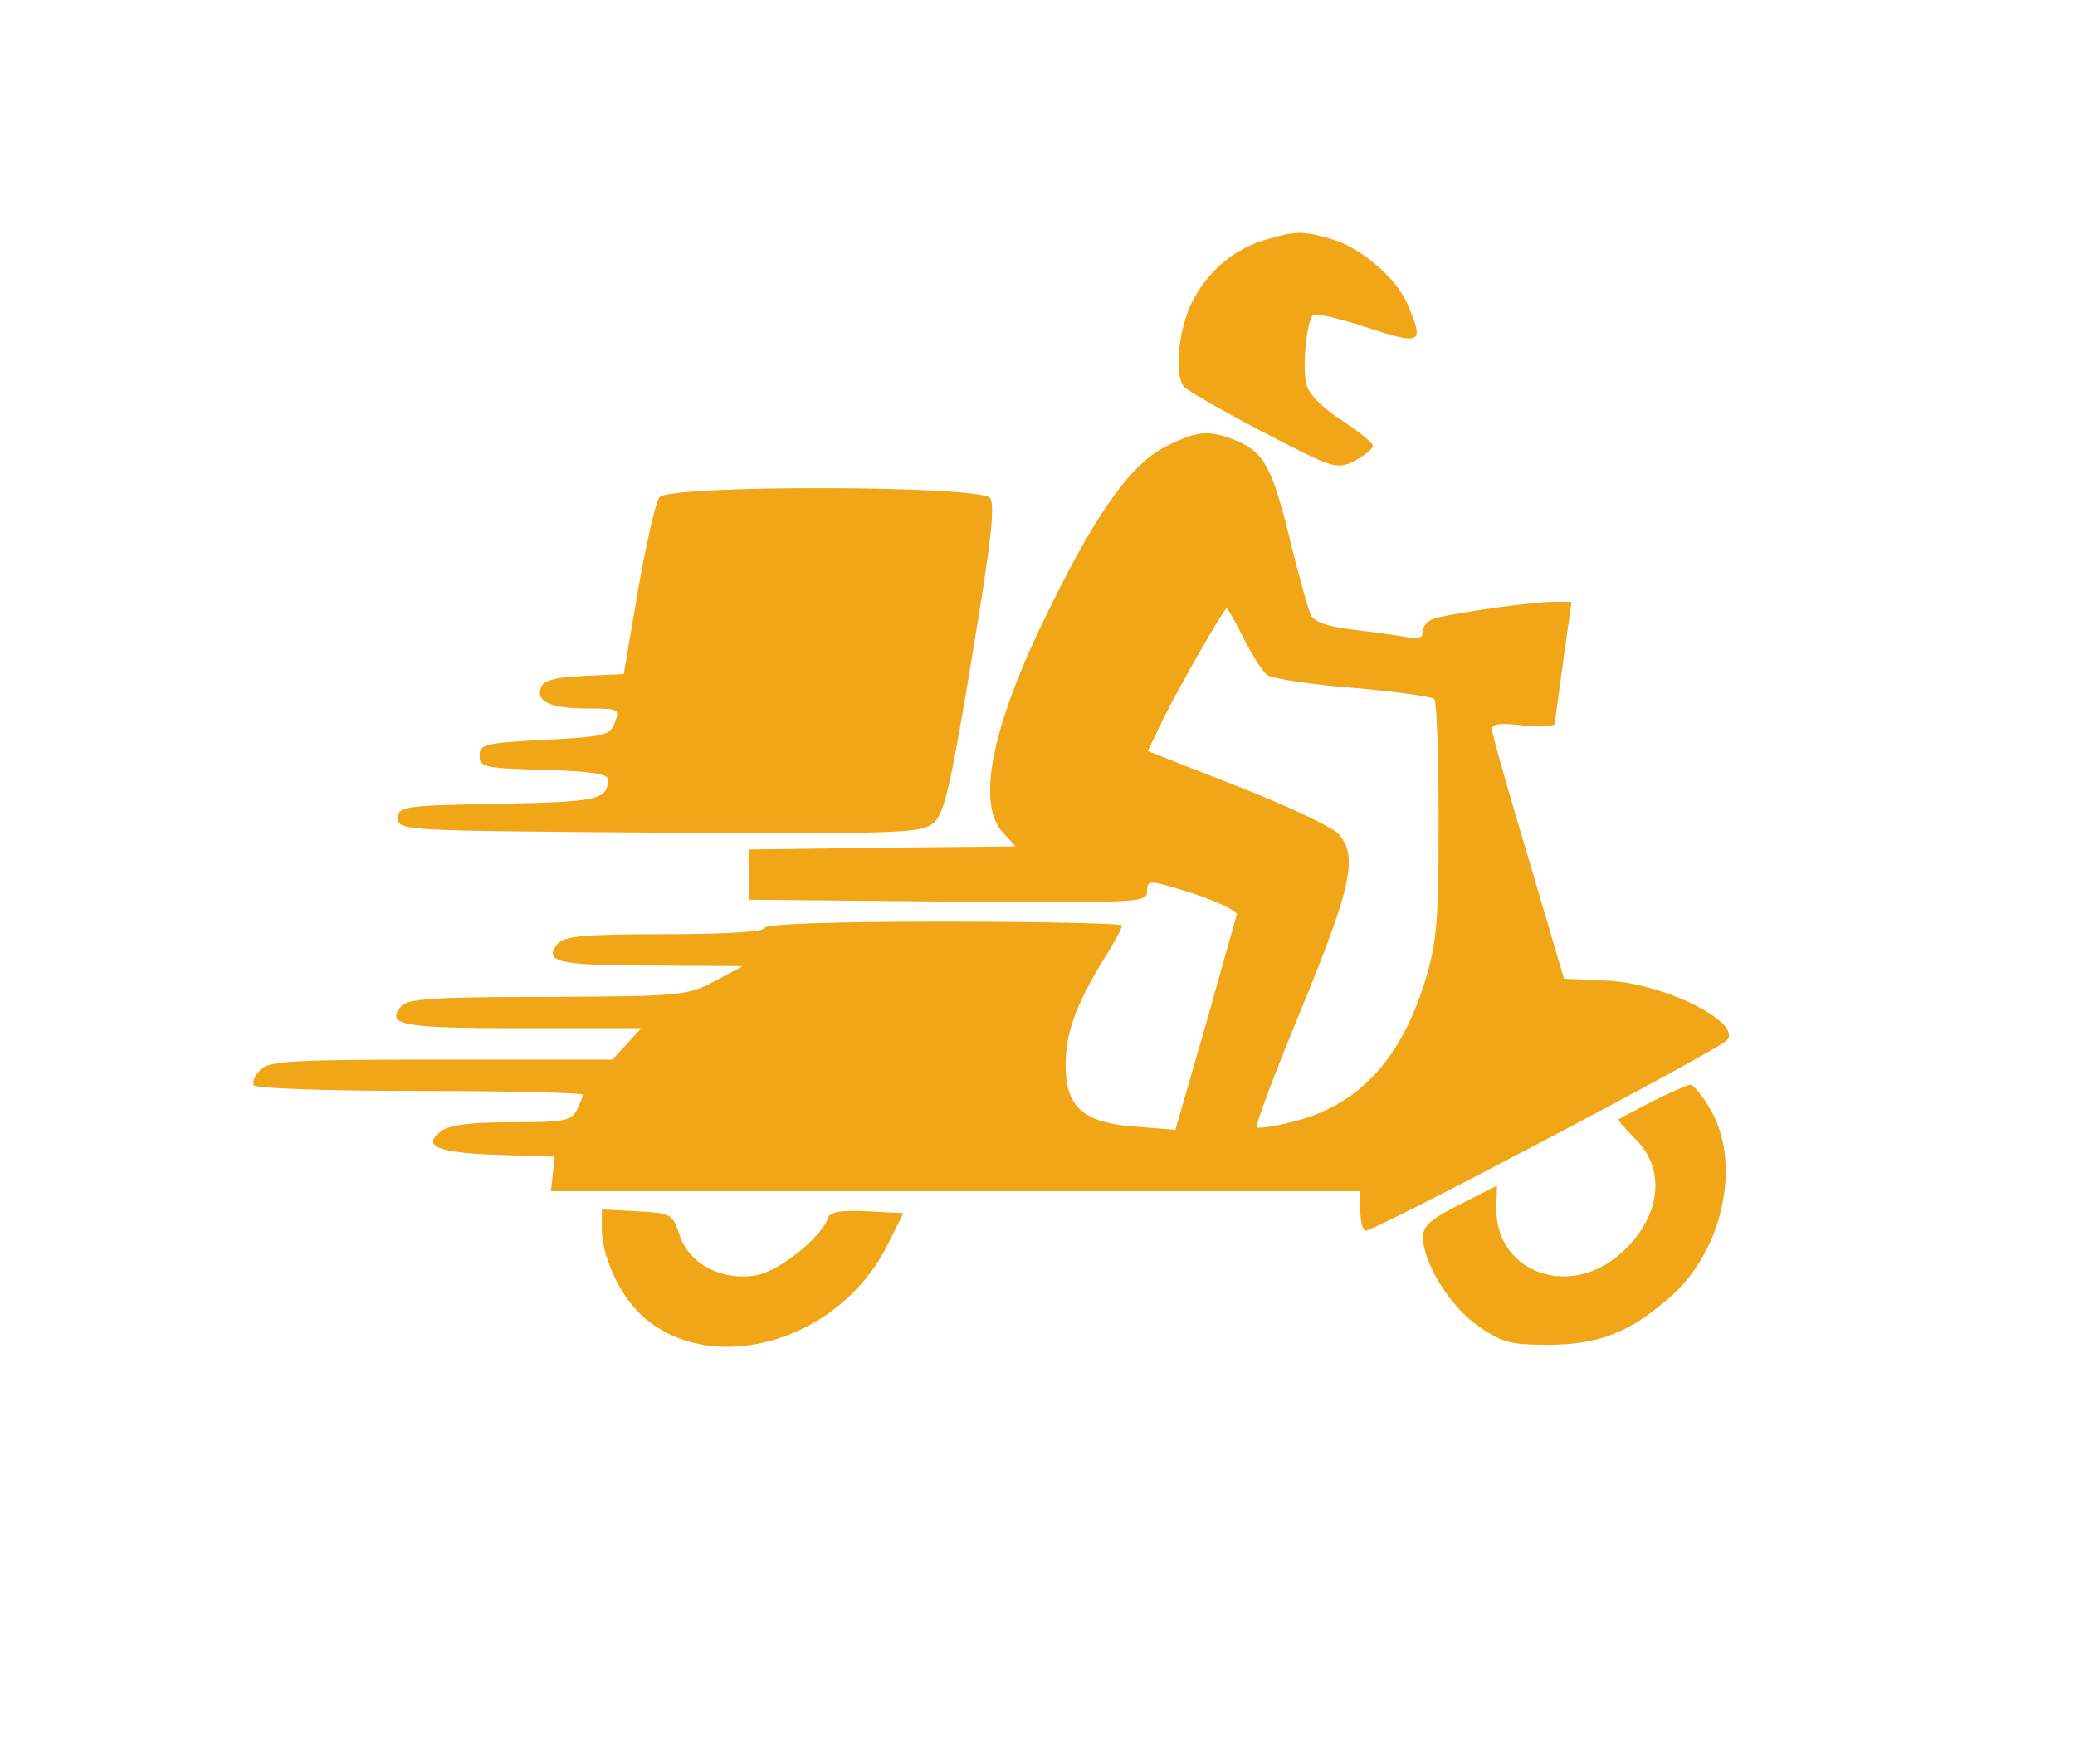 <svg width="40" height="34" viewBox="0 0 40 34" fill="none" xmlns="http://www.w3.org/2000/svg">
<path d="M24.411 4.617C23.794 4.786 23.263 5.245 22.973 5.837C22.719 6.357 22.634 7.191 22.816 7.445C22.864 7.517 23.541 7.904 24.326 8.315C25.716 9.04 25.764 9.052 26.115 8.883C26.308 8.774 26.465 8.653 26.465 8.593C26.465 8.532 26.187 8.315 25.861 8.097C25.498 7.867 25.221 7.59 25.184 7.408C25.1 7.094 25.184 6.188 25.317 6.067C25.353 6.031 25.825 6.139 26.344 6.309C27.408 6.659 27.456 6.623 27.142 5.886C26.936 5.366 26.224 4.762 25.656 4.605C25.124 4.448 24.979 4.448 24.411 4.617Z" fill="#F0A616"/>
<path d="M22.476 8.604C21.812 8.942 21.171 9.824 20.265 11.661C19.129 13.933 18.803 15.48 19.334 16.048L19.576 16.314L17.014 16.338L14.44 16.374V16.858V17.341L18.283 17.377C21.981 17.401 22.114 17.401 22.114 17.172C22.114 16.954 22.15 16.954 22.996 17.22C23.467 17.377 23.854 17.559 23.842 17.631C23.818 17.704 23.552 18.658 23.238 19.77L22.658 21.776L21.896 21.716C20.881 21.643 20.543 21.341 20.543 20.531C20.543 19.903 20.736 19.383 21.268 18.501C21.473 18.187 21.631 17.885 21.631 17.837C21.631 17.8 20.084 17.764 18.186 17.764C15.975 17.764 14.742 17.812 14.742 17.885C14.742 17.957 14.017 18.006 12.821 18.006C11.286 18.006 10.875 18.042 10.754 18.187C10.464 18.538 10.754 18.61 12.543 18.61L14.319 18.622L13.775 18.912C13.244 19.19 13.147 19.202 10.561 19.214C8.374 19.214 7.854 19.25 7.733 19.395C7.431 19.758 7.733 19.818 10.053 19.818H12.362L12.084 20.12L11.806 20.423H8.507C5.667 20.423 5.183 20.447 5.026 20.616C4.918 20.713 4.857 20.858 4.893 20.918C4.942 20.979 6.331 21.027 8.108 21.027C9.824 21.027 11.238 21.063 11.238 21.099C11.238 21.136 11.177 21.269 11.117 21.401C11.008 21.607 10.851 21.631 9.872 21.631C9.087 21.631 8.676 21.68 8.507 21.8C8.12 22.09 8.434 22.223 9.606 22.259L10.694 22.296L10.658 22.622L10.621 22.96H18.416H26.223V23.311C26.223 23.516 26.259 23.698 26.319 23.722C26.404 23.782 33.05 20.278 33.28 20.06C33.63 19.722 32.059 18.936 30.948 18.9L30.15 18.864L29.461 16.531C29.075 15.25 28.76 14.139 28.76 14.054C28.76 13.945 28.93 13.933 29.365 13.982C29.703 14.018 29.969 14.006 29.969 13.945C29.981 13.885 30.053 13.329 30.138 12.713L30.295 11.601H29.921C29.558 11.601 28.253 11.782 27.709 11.903C27.552 11.939 27.431 12.048 27.431 12.157C27.431 12.302 27.346 12.326 27.105 12.278C26.912 12.241 26.452 12.181 26.066 12.133C25.606 12.084 25.34 11.988 25.268 11.855C25.22 11.746 25.05 11.142 24.893 10.513C24.543 9.051 24.374 8.725 23.866 8.507C23.31 8.278 23.105 8.29 22.476 8.604ZM23.975 12.302C24.132 12.628 24.337 12.942 24.434 13.015C24.519 13.075 25.256 13.196 26.078 13.257C26.899 13.329 27.6 13.426 27.649 13.474C27.697 13.522 27.733 14.574 27.733 15.806C27.733 17.8 27.697 18.163 27.467 18.924C26.984 20.459 26.162 21.329 24.881 21.631C24.555 21.716 24.253 21.752 24.229 21.728C24.192 21.692 24.579 20.676 25.087 19.444C26.053 17.099 26.186 16.495 25.8 16.072C25.679 15.939 24.809 15.528 23.854 15.154L22.126 14.477L22.428 13.849C22.779 13.148 23.6 11.722 23.649 11.722C23.661 11.722 23.818 11.988 23.975 12.302Z" fill="#F0A616"/>
<path d="M12.713 9.584C12.641 9.668 12.459 10.466 12.302 11.36L12.024 12.991L11.263 13.028C10.707 13.052 10.477 13.112 10.429 13.245C10.32 13.523 10.61 13.656 11.323 13.656C11.928 13.656 11.952 13.668 11.855 13.922C11.758 14.176 11.662 14.2 10.502 14.26C9.341 14.321 9.245 14.345 9.245 14.562C9.245 14.792 9.341 14.804 10.489 14.84C11.36 14.864 11.722 14.913 11.722 15.022C11.71 15.42 11.529 15.457 9.607 15.493C7.771 15.529 7.674 15.541 7.674 15.771C7.674 16.012 7.771 16.012 12.701 16.049C17.354 16.073 17.752 16.061 17.994 15.867C18.2 15.686 18.32 15.191 18.731 12.701C19.106 10.454 19.19 9.729 19.082 9.596C18.888 9.354 12.906 9.342 12.713 9.584Z" fill="#F0A616"/>
<path d="M31.843 21.233C31.516 21.402 31.226 21.559 31.202 21.571C31.178 21.583 31.335 21.764 31.54 21.97C32.145 22.574 32 23.529 31.19 24.205C30.187 25.039 28.809 24.483 28.846 23.263L28.858 22.852L28.145 23.214C27.589 23.492 27.432 23.625 27.432 23.843C27.432 24.338 27.951 25.184 28.495 25.559C28.966 25.885 29.123 25.921 29.885 25.921C30.84 25.909 31.419 25.68 32.193 25.003C33.208 24.121 33.571 22.453 32.99 21.414C32.833 21.136 32.652 20.906 32.58 20.906C32.507 20.918 32.181 21.063 31.843 21.233Z" fill="#F0A616"/>
<path d="M11.602 23.709C11.614 24.265 11.976 25.027 12.435 25.413C13.789 26.549 16.182 25.836 17.1 24.012L17.414 23.383L16.713 23.347C16.218 23.323 16 23.359 15.964 23.468C15.843 23.842 15.034 24.495 14.586 24.579C13.922 24.7 13.281 24.362 13.1 23.806C12.967 23.395 12.943 23.383 12.278 23.347L11.602 23.311V23.709Z" fill="#F0A616"/>
</svg>

